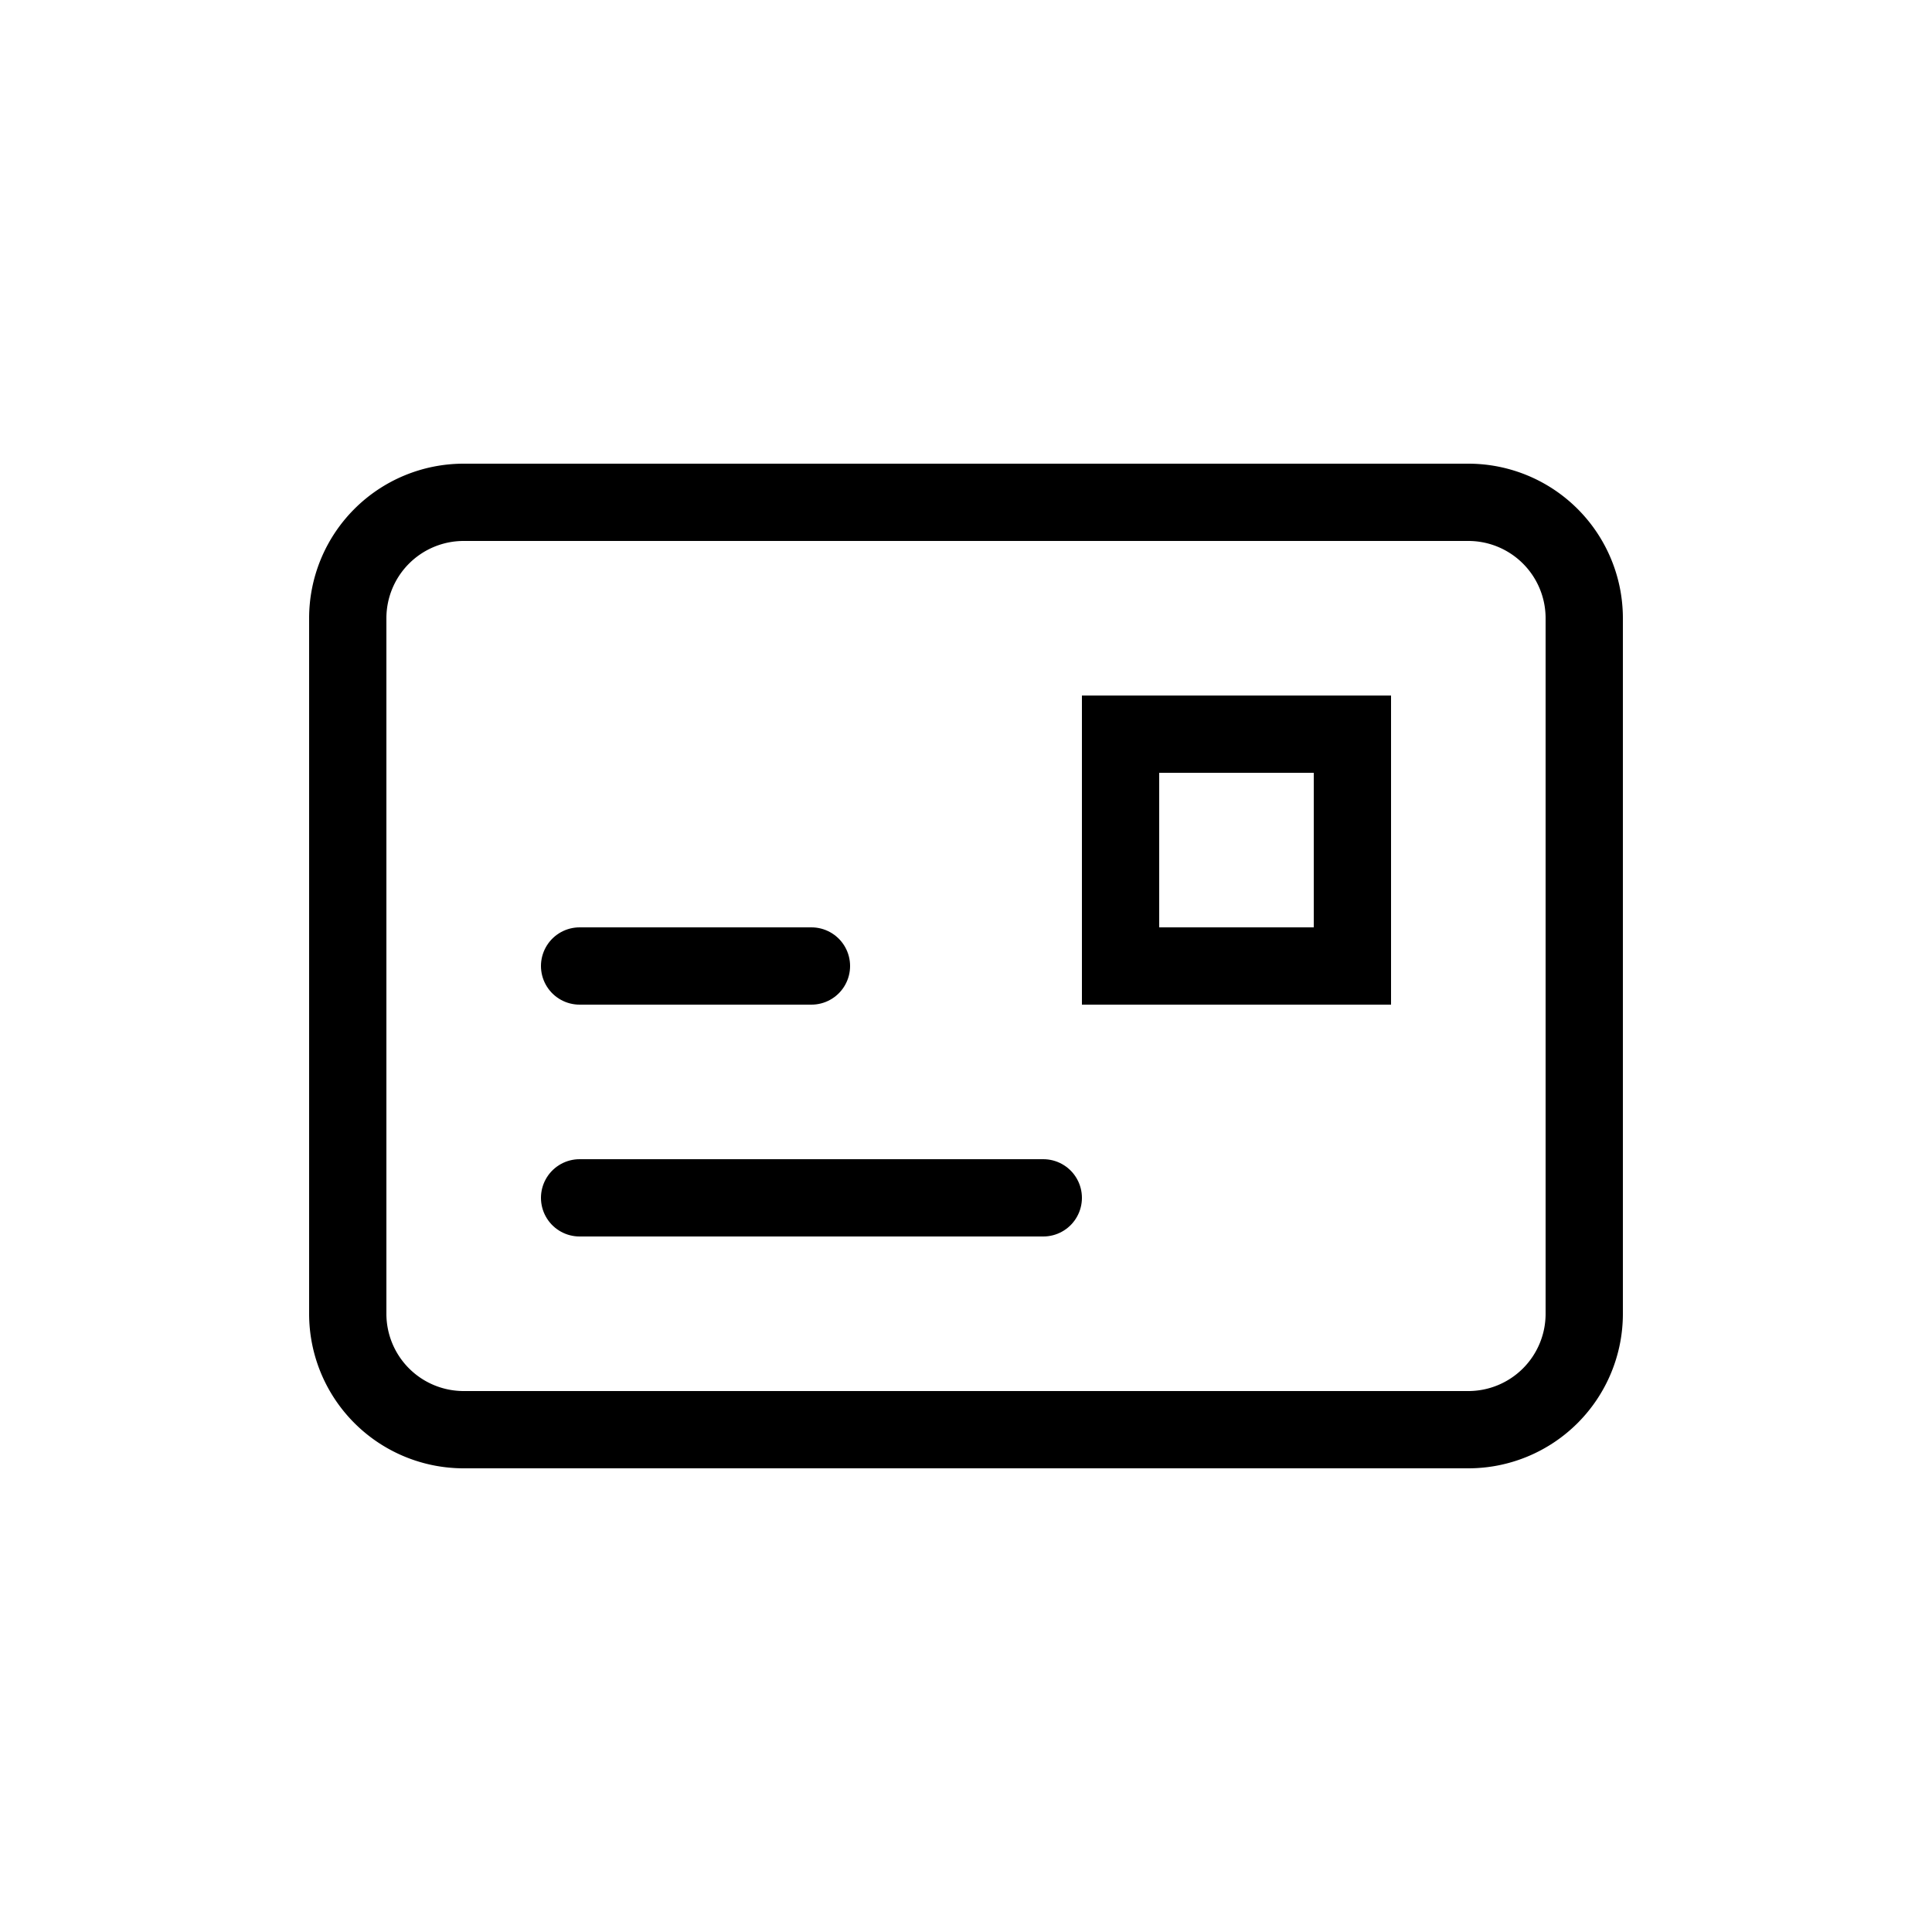 <svg width="25" height="25" fill="none" xmlns="http://www.w3.org/2000/svg">
  <path
    d="M19 6.5H6A1.5 1.5 0 004.5 8v9A1.5 1.5 0 006 18.5h13a1.5 1.5 0 001.5-1.5V8A1.5 1.5 0 0019 6.5z"
    stroke="currentColor"
  />
  <path d="M17.5 9.5h-3v3h3v-3z" stroke="currentColor" />
  <path
    d="M7.5 12.5h3M7.5 15.5h6"
    stroke="currentColor"
    stroke-linecap="round"
    stroke-linejoin="round"
  />
</svg>
